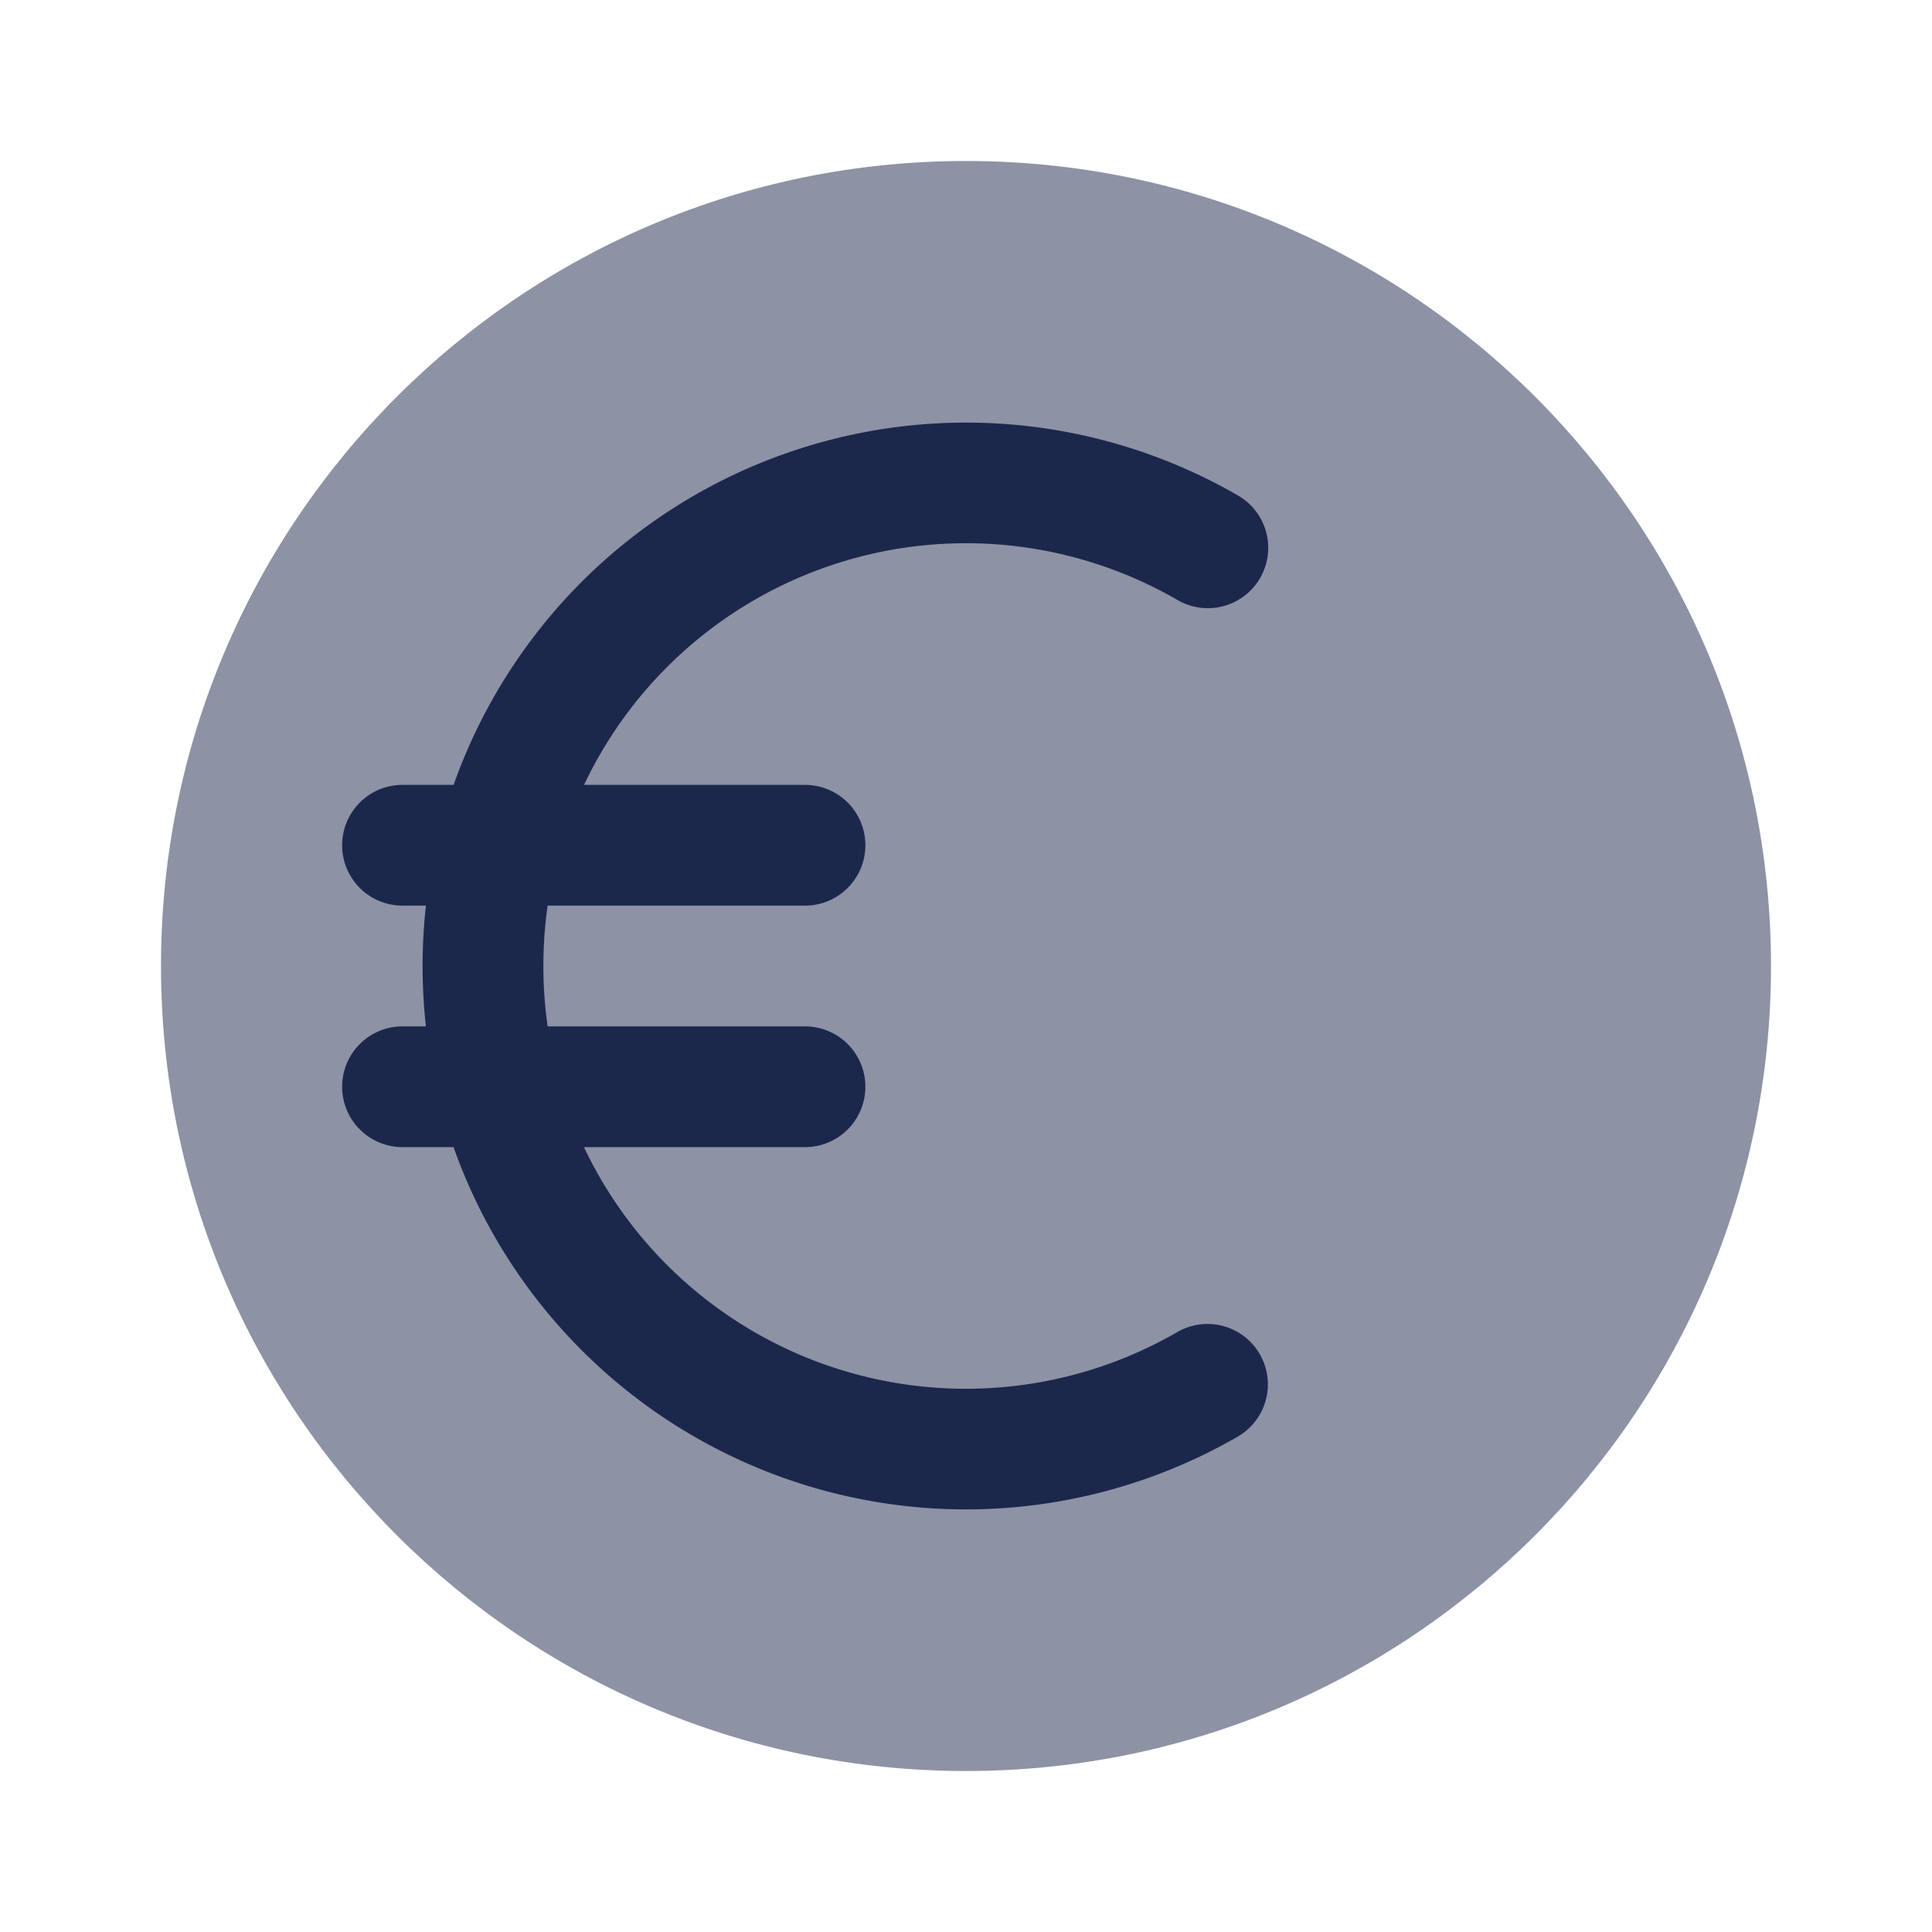<svg xmlns="http://www.w3.org/2000/svg" width="24" height="24" fill="none">
  <g fill="#1C274C">
    <path d="M12 22c5.523 0 10-4.477 10-10S17.523 2 12 2 2 6.477 2 12s4.477 10 10 10Z" opacity=".5"/>
    <path d="M6.75 12c0-.255.018-.505.053-.75H10a.75.75 0 0 0 0-1.5H7.255a5.25 5.25 0 0 1 7.37-2.298.75.75 0 1 0 .75-1.299 6.753 6.753 0 0 0-9.74 3.597H5a.75.75 0 0 0 0 1.5h.291a6.823 6.823 0 0 0 0 1.5H5a.75.75 0 0 0 0 1.5h.634a6.753 6.753 0 0 0 9.742 3.596.75.75 0 1 0-.752-1.298 5.25 5.25 0 0 1-7.37-2.298H10a.75.75 0 0 0 0-1.5H6.803A5.295 5.295 0 0 1 6.75 12Z"/>
  </g>
</svg>
